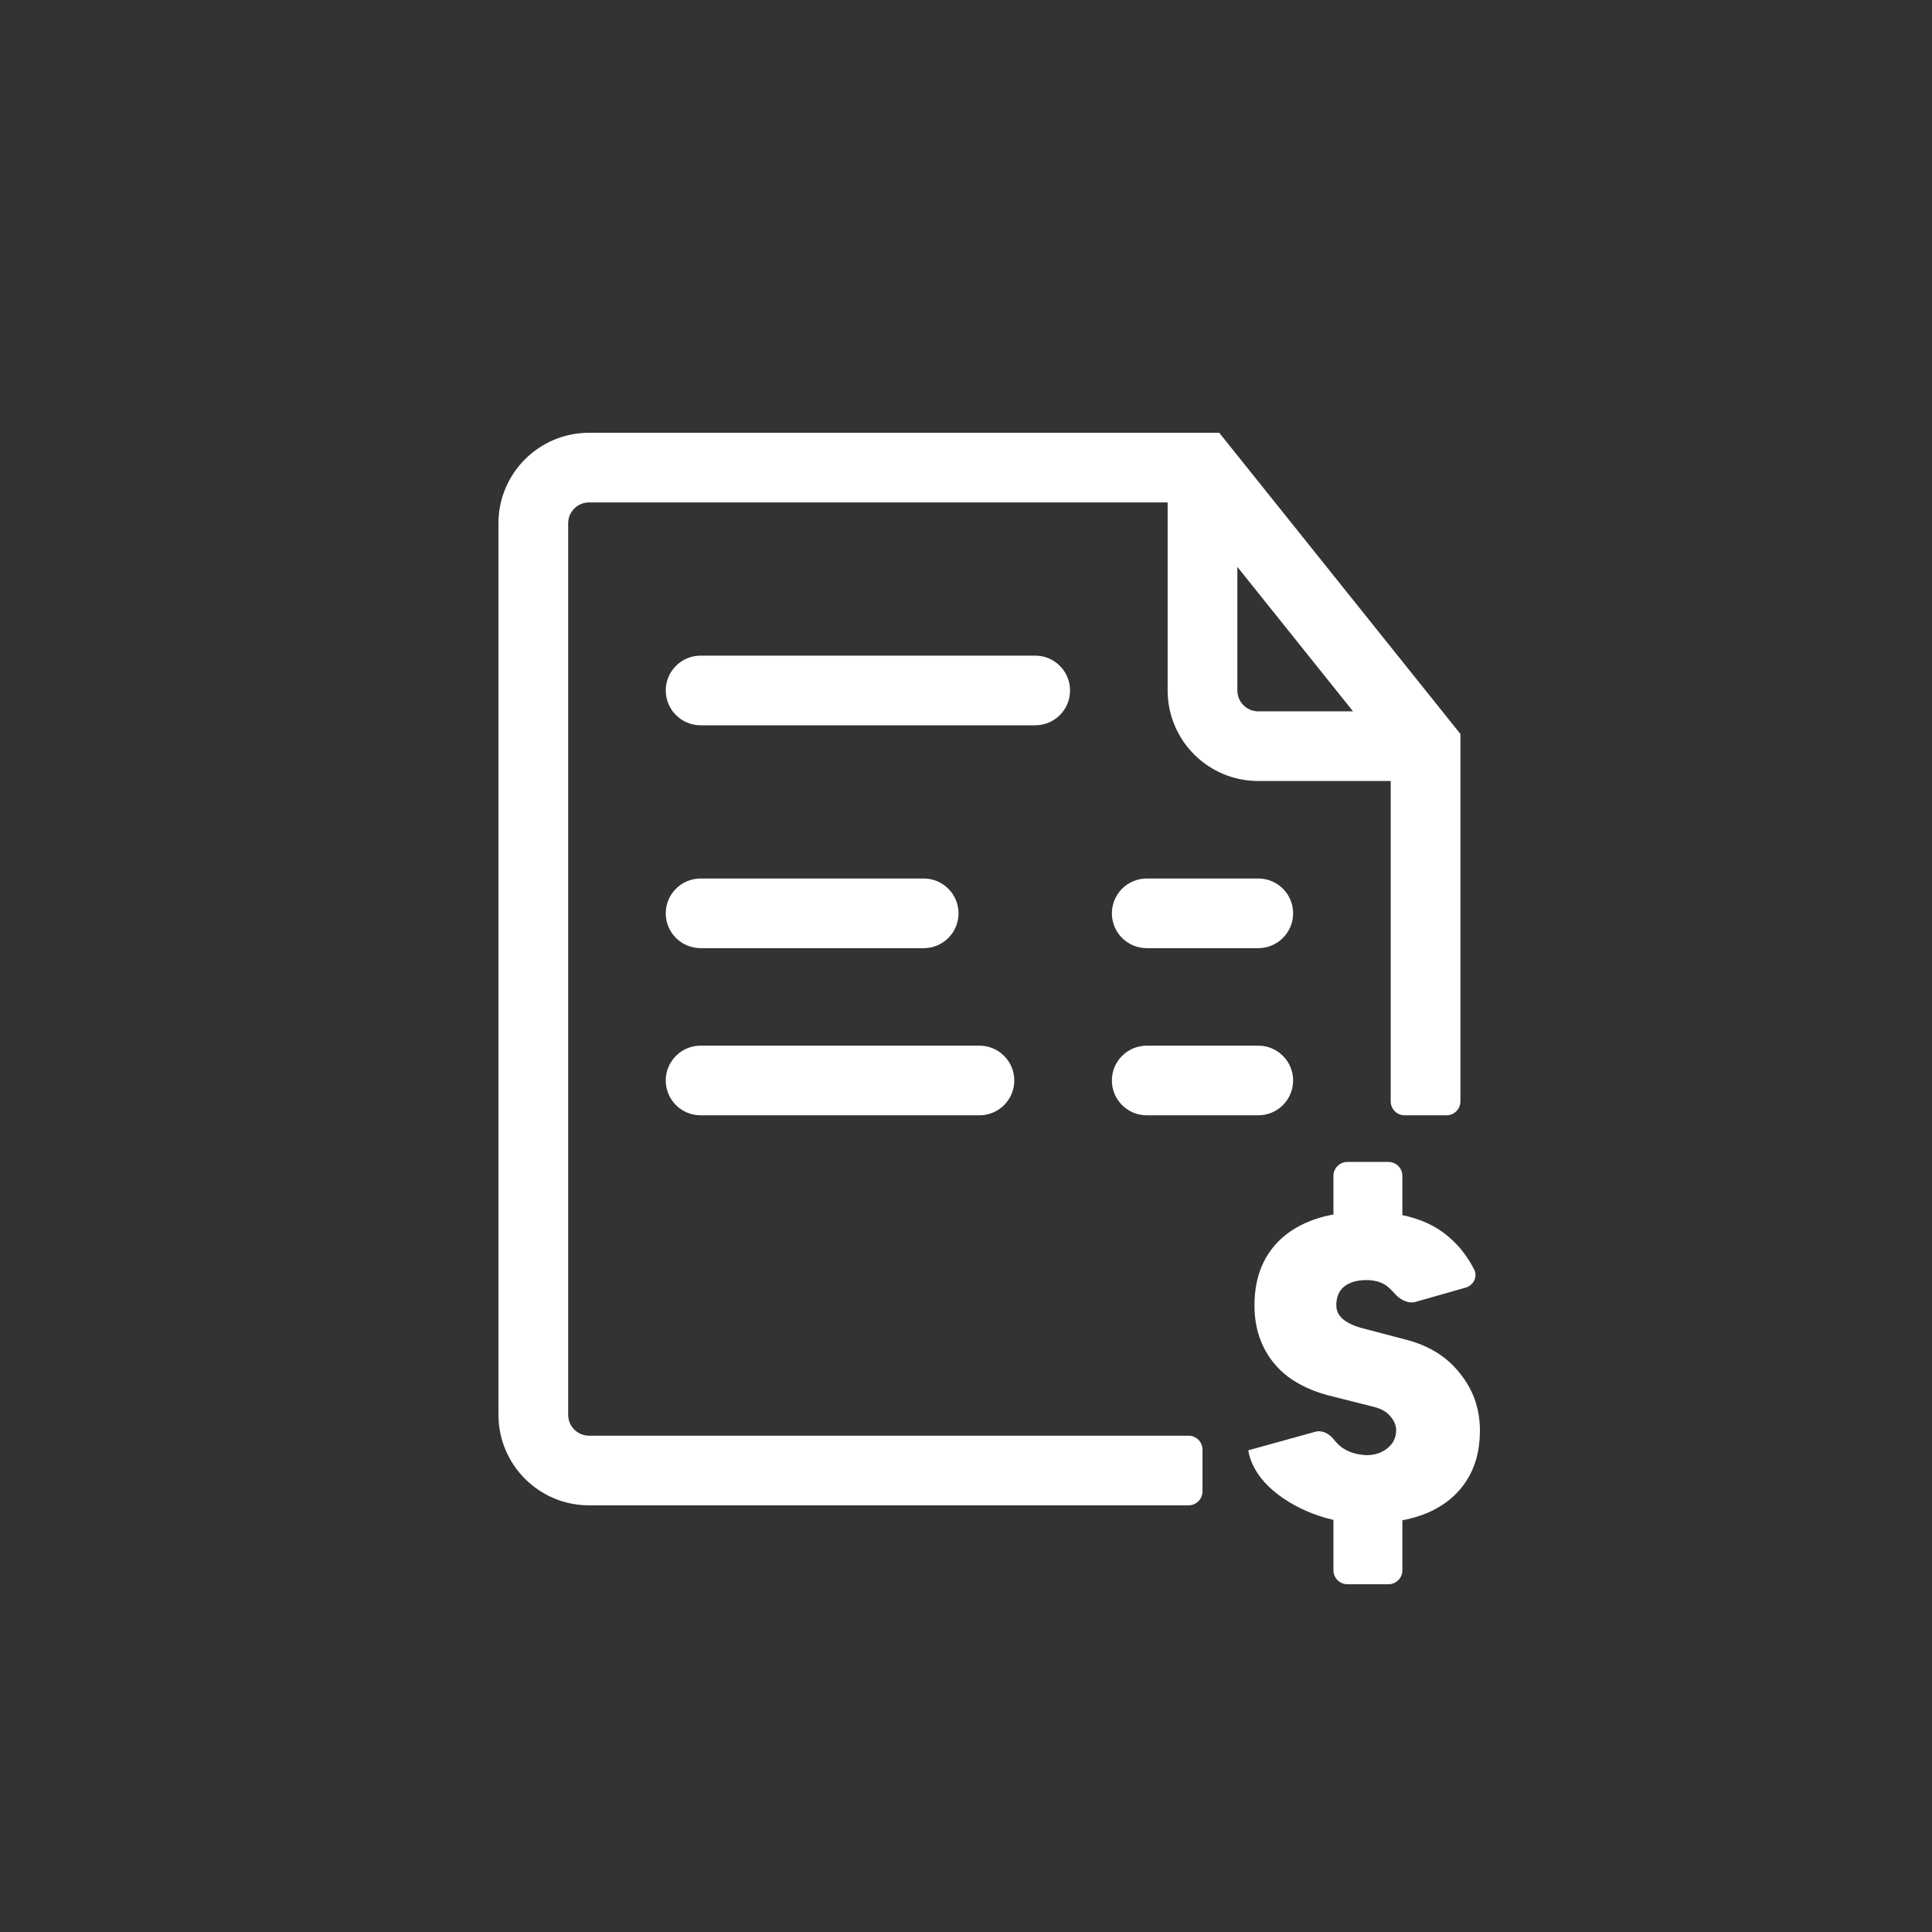 <svg width="500" height="500" viewBox="0 0 500 500" fill="none" xmlns="http://www.w3.org/2000/svg">
<rect x="0" y="0" width="500" height="500" fill="#333333" stroke="none"/>
<path d="M172.296 178.691C172.296 173.714 176.335 169.679 181.317 169.679H267.909C272.891 169.679 276.929 173.714 276.929 178.691C276.929 183.668 272.891 187.703 267.909 187.703H181.317C176.335 187.703 172.296 183.668 172.296 178.691Z" fill="white"/>
<path d="M172.296 236.369C172.296 231.392 176.335 227.357 181.317 227.357H239.045C244.027 227.357 248.065 231.392 248.065 236.369C248.065 241.347 244.027 245.382 239.045 245.382H181.317C176.335 245.382 172.296 241.347 172.296 236.369Z" fill="white"/>
<path d="M296.774 227.357C291.792 227.357 287.754 231.392 287.754 236.369C287.754 241.347 291.792 245.382 296.774 245.382H325.638C330.62 245.382 334.658 241.347 334.658 236.369C334.658 231.392 330.62 227.357 325.638 227.357H296.774Z" fill="white"/>
<path d="M172.296 279.628C172.296 274.651 176.335 270.616 181.317 270.616H253.477C258.459 270.616 262.497 274.651 262.497 279.628C262.497 284.606 258.459 288.641 253.477 288.641H181.317C176.335 288.641 172.296 284.606 172.296 279.628Z" fill="white"/>
<path d="M296.774 270.616C291.792 270.616 287.754 274.651 287.754 279.628C287.754 284.606 291.792 288.641 296.774 288.641H325.638C330.62 288.641 334.658 284.606 334.658 279.628C334.658 274.651 330.62 270.616 325.638 270.616H296.774Z" fill="white"/>
<path fill-rule="evenodd" clip-rule="evenodd" d="M147.04 135.432C147.04 132.446 149.463 130.025 152.452 130.025H302.186V178.691C302.186 191.632 312.686 202.123 325.638 202.123H359.914V285.036C359.914 287.027 361.53 288.641 363.522 288.641H374.346C376.339 288.641 377.954 287.027 377.954 285.036V189.949L315.541 112H152.452C139.5 112 129 122.491 129 135.432V366.146C129 379.087 139.5 389.578 152.452 389.578H307.598C309.59 389.578 311.206 387.964 311.206 385.973V375.159C311.206 373.168 309.59 371.554 307.598 371.554H152.452C149.463 371.554 147.04 369.133 147.04 366.146V135.432ZM350.167 184.098L320.226 146.704V178.691C320.226 181.677 322.649 184.098 325.638 184.098H350.167Z" fill="white"/>
<path d="M353.64 394.281C348.768 394.281 344.102 393.414 339.642 391.682C335.182 389.949 331.425 387.638 328.369 384.75C325.396 381.862 323.62 378.727 323.042 375.344L340.392 370.54C342.206 370.038 344.057 371.069 345.212 372.556C345.711 373.199 346.291 373.798 346.951 374.354C348.603 375.674 350.75 376.416 353.393 376.581C355.457 376.664 357.274 376.128 358.843 374.972C360.495 373.735 361.321 372.126 361.321 370.145C361.321 368.908 360.826 367.711 359.834 366.556C358.926 365.401 357.481 364.576 355.499 364.08L343.73 361.11C339.683 360.037 336.215 358.428 333.324 356.283C330.516 354.137 328.369 351.497 326.882 348.361C325.396 345.226 324.653 341.719 324.653 337.841C324.653 330.249 327.171 324.308 332.209 320.017C337.33 315.727 344.473 313.581 353.64 313.581C358.513 313.581 362.808 314.2 366.524 315.438C370.323 316.676 373.585 318.656 376.31 321.379C378.315 323.323 380.046 325.709 381.504 328.536C382.477 330.424 381.358 332.65 379.314 333.231L366.319 336.93C364.339 337.493 362.208 336.253 360.86 334.698C360.554 334.345 360.212 333.99 359.834 333.632C358.348 332.065 356.283 331.281 353.64 331.281C351.163 331.281 349.222 331.858 347.818 333.014C346.497 334.086 345.836 335.695 345.836 337.841C345.836 339.161 346.373 340.316 347.446 341.306C348.603 342.296 350.213 343.08 352.278 343.658L364.046 346.752C369.993 348.32 374.617 351.249 377.921 355.54C381.307 359.748 383 364.658 383 370.269C383 375.385 381.802 379.758 379.407 383.389C377.095 386.937 373.75 389.66 369.373 391.558C364.996 393.373 359.752 394.281 353.64 394.281ZM348.701 410C346.708 410 345.093 408.386 345.093 406.395V385.617H362.931V406.395C362.931 408.386 361.316 410 359.323 410H348.701ZM345.093 325.092V304.314C345.093 302.323 346.708 300.709 348.701 300.709H359.323C361.316 300.709 362.931 302.323 362.931 304.314V325.092H345.093Z" fill="white"/>
</svg>
